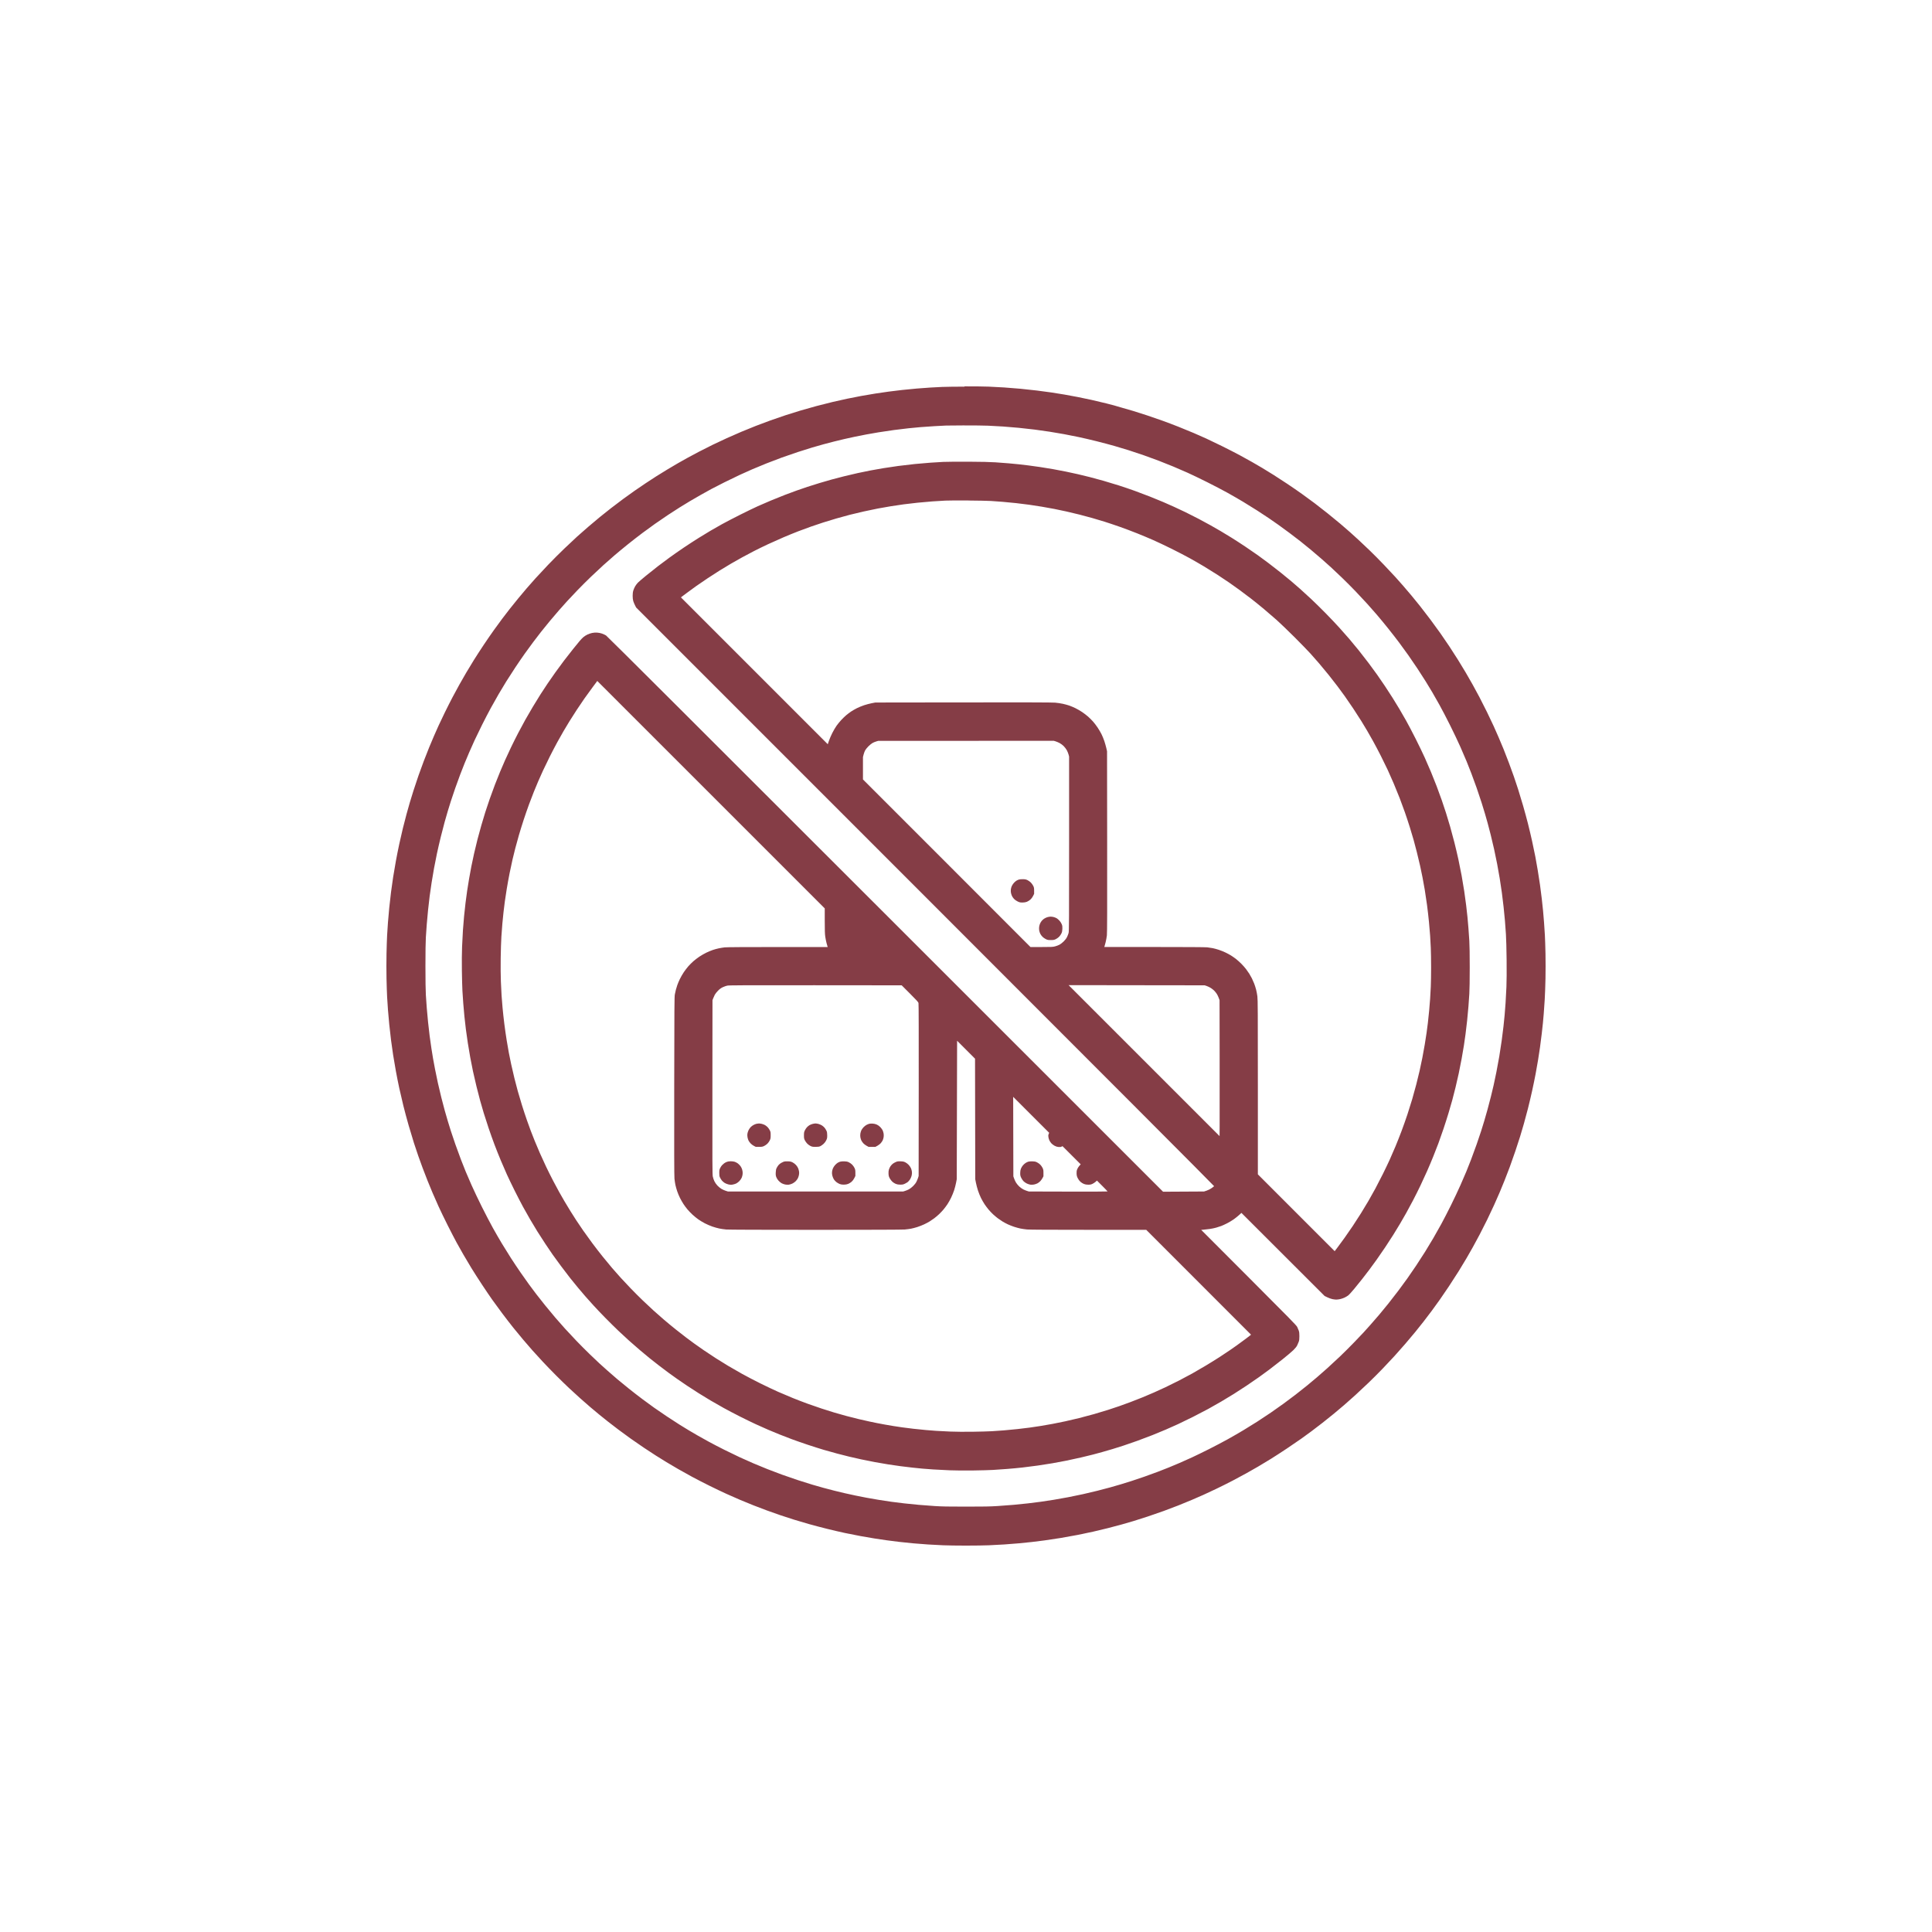 <?xml version="1.0" encoding="UTF-8" standalone="no"?>
<svg
   xmlns:dc="http://purl.org/dc/elements/1.1/"
   xmlns:cc="http://creativecommons.org/ns#"
   xmlns:rdf="http://www.w3.org/1999/02/22-rdf-syntax-ns#"
   xmlns:svg="http://www.w3.org/2000/svg"
   xmlns="http://www.w3.org/2000/svg"
   id="svg11"
   xml:space="preserve"
   enable-background="new 0 0 200 200"
   viewBox="0 0 200 200"
   y="0px"
   x="0px"
   version="1.1"><defs
     id="defs275421" /><linearGradient
     spreadMethod="pad"
     y2="30%"
     x2="-10%"
     y1="120%"
     x1="30%"
     id="3d_gradient2-logo-8DBD3F5A310F4E9E8FD88A2B5D041965"><stop
       id="stop275398"
       stop-opacity="1"
       stop-color="#ffffff"
       offset="0%" /><stop
       id="stop275400"
       stop-opacity="1"
       stop-color="#000000"
       offset="100%" /></linearGradient><linearGradient
     gradientTransform="rotate(-30)"
     spreadMethod="pad"
     y2="30%"
     x2="-10%"
     y1="120%"
     x1="30%"
     id="3d_gradient3-logo-8DBD3F5A310F4E9E8FD88A2B5D041965"><stop
       id="stop275403"
       stop-opacity="1"
       stop-color="#ffffff"
       offset="0%" /><stop
       id="stop275405"
       stop-opacity="1"
       stop-color="#cccccc"
       offset="50%" /><stop
       id="stop275407"
       stop-opacity="1"
       stop-color="#000000"
       offset="100%" /></linearGradient><path
     style="fill:#853d46;stroke-width:0.602"
     d="m 99.85,40.024 c -0.939,0.003 -1.977,0.016 -2.309,0.031 -0.331,0.014 -0.88,0.042 -1.221,0.063 -0.34,0.02 -0.973,0.067 -1.405,0.103 -0.432,0.036 -1.125,0.104 -1.539,0.15 -0.414,0.046 -1.038,0.122 -1.386,0.169 -0.348,0.047 -0.965,0.137 -1.372,0.2 -0.407,0.064 -1.07,0.176 -1.475,0.251 -0.405,0.074 -1.06,0.203 -1.455,0.286 -0.395,0.083 -1.073,0.235 -1.506,0.337 -0.432,0.102 -1.178,0.29 -1.656,0.418 -0.478,0.128 -1.224,0.338 -1.656,0.467 -0.432,0.129 -1.133,0.348 -1.556,0.487 -0.423,0.139 -1.123,0.38 -1.556,0.536 -0.432,0.156 -1.117,0.413 -1.522,0.57 -0.405,0.157 -1.085,0.434 -1.512,0.615 -0.427,0.181 -1.104,0.478 -1.506,0.661 -0.401,0.182 -1.053,0.488 -1.449,0.68 -0.395,0.192 -1.043,0.519 -1.439,0.727 -0.395,0.208 -0.937,0.499 -1.204,0.646 -0.267,0.147 -0.696,0.388 -0.953,0.536 -0.257,0.148 -0.754,0.442 -1.104,0.653 -0.35,0.211 -0.863,0.528 -1.139,0.703 -0.276,0.175 -0.773,0.499 -1.104,0.72 -0.331,0.221 -0.851,0.575 -1.154,0.787 -0.303,0.212 -0.835,0.594 -1.181,0.848 -0.346,0.254 -0.903,0.676 -1.238,0.937 -0.335,0.261 -0.85,0.671 -1.144,0.911 -0.294,0.24 -0.844,0.702 -1.221,1.026 -0.377,0.325 -0.889,0.775 -1.138,1 -0.248,0.226 -0.84,0.781 -1.315,1.234 -0.475,0.453 -1.237,1.215 -1.694,1.694 -0.457,0.478 -1.055,1.119 -1.328,1.423 -0.274,0.304 -0.672,0.756 -0.885,1.004 -0.213,0.248 -0.605,0.714 -0.87,1.036 -0.266,0.322 -0.672,0.826 -0.903,1.121 -0.231,0.294 -0.578,0.746 -0.772,1.004 -0.194,0.258 -0.578,0.785 -0.855,1.171 -0.277,0.386 -0.759,1.086 -1.072,1.556 -0.313,0.469 -0.758,1.154 -0.987,1.522 -0.23,0.368 -0.591,0.963 -0.802,1.322 -0.211,0.359 -0.535,0.923 -0.719,1.255 -0.184,0.331 -0.498,0.911 -0.698,1.288 -0.2,0.377 -0.561,1.092 -0.804,1.589 -0.243,0.497 -0.543,1.129 -0.668,1.405 -0.124,0.276 -0.331,0.743 -0.459,1.037 -0.128,0.294 -0.354,0.829 -0.501,1.188 -0.148,0.359 -0.396,0.991 -0.552,1.405 -0.156,0.414 -0.403,1.089 -0.547,1.499 -0.145,0.411 -0.375,1.103 -0.513,1.539 -0.138,0.436 -0.31,0.996 -0.383,1.244 -0.074,0.249 -0.226,0.79 -0.34,1.204 -0.113,0.414 -0.286,1.084 -0.384,1.489 -0.098,0.405 -0.263,1.122 -0.365,1.594 -0.103,0.472 -0.262,1.27 -0.353,1.773 -0.092,0.504 -0.219,1.254 -0.284,1.669 -0.064,0.414 -0.162,1.106 -0.217,1.539 -0.055,0.432 -0.138,1.163 -0.184,1.623 -0.046,0.46 -0.107,1.145 -0.135,1.522 -0.028,0.377 -0.067,0.97 -0.086,1.318 -0.02,0.348 -0.048,1.209 -0.063,1.915 -0.015,0.706 -0.015,1.861 0,2.567 0.015,0.706 0.043,1.568 0.063,1.915 0.02,0.348 0.059,0.941 0.086,1.318 0.028,0.377 0.088,1.062 0.135,1.522 0.046,0.46 0.129,1.19 0.184,1.623 0.055,0.432 0.153,1.125 0.217,1.539 0.064,0.414 0.192,1.165 0.284,1.669 0.092,0.504 0.25,1.302 0.353,1.773 0.102,0.472 0.291,1.284 0.42,1.805 0.128,0.521 0.375,1.44 0.548,2.041 0.173,0.601 0.419,1.418 0.547,1.816 0.128,0.398 0.327,0.992 0.442,1.322 0.115,0.33 0.321,0.898 0.457,1.264 0.137,0.366 0.366,0.961 0.511,1.322 0.145,0.361 0.375,0.92 0.512,1.242 0.137,0.322 0.413,0.947 0.612,1.389 0.2,0.442 0.636,1.345 0.969,2.007 0.334,0.662 0.747,1.46 0.919,1.773 0.172,0.313 0.486,0.87 0.697,1.238 0.211,0.368 0.587,1 0.835,1.405 0.249,0.405 0.745,1.18 1.104,1.723 0.359,0.543 0.833,1.243 1.055,1.556 0.222,0.313 0.685,0.945 1.029,1.405 0.344,0.46 0.858,1.124 1.14,1.476 0.283,0.352 0.747,0.915 1.031,1.251 0.284,0.336 0.719,0.839 0.966,1.117 0.247,0.278 0.73,0.806 1.073,1.174 0.343,0.367 0.955,1 1.36,1.405 0.405,0.406 1.007,0.992 1.338,1.303 0.331,0.311 0.858,0.793 1.171,1.072 0.313,0.279 0.78,0.687 1.037,0.907 0.258,0.22 0.672,0.566 0.92,0.769 0.249,0.202 0.662,0.535 0.92,0.738 0.258,0.204 0.739,0.574 1.071,0.823 0.331,0.249 0.903,0.668 1.271,0.93 0.368,0.262 0.978,0.683 1.355,0.936 0.377,0.253 0.934,0.618 1.238,0.811 0.304,0.194 0.803,0.504 1.109,0.689 0.306,0.185 0.856,0.509 1.221,0.72 0.365,0.211 1.018,0.574 1.451,0.808 0.433,0.234 1.238,0.648 1.79,0.921 0.552,0.273 1.337,0.648 1.746,0.833 0.408,0.185 1.048,0.466 1.422,0.626 0.374,0.16 0.996,0.414 1.383,0.566 0.386,0.152 1.011,0.39 1.389,0.529 0.377,0.139 1.002,0.359 1.389,0.491 0.386,0.131 1.019,0.337 1.405,0.457 0.386,0.12 1.072,0.323 1.522,0.451 0.451,0.128 1.302,0.352 1.89,0.498 0.589,0.146 1.426,0.341 1.859,0.433 0.434,0.093 1.164,0.237 1.623,0.321 0.459,0.084 1.113,0.196 1.453,0.25 0.341,0.054 0.89,0.136 1.221,0.182 0.331,0.046 0.926,0.122 1.322,0.168 0.396,0.046 1.051,0.113 1.455,0.151 0.405,0.037 1.09,0.09 1.522,0.118 0.433,0.028 1.148,0.066 1.589,0.084 0.442,0.019 1.5,0.034 2.352,0.034 0.852,0 1.921,-0.015 2.376,-0.034 0.455,-0.019 1.173,-0.057 1.596,-0.085 0.423,-0.028 1.101,-0.081 1.506,-0.118 0.405,-0.037 1,-0.097 1.322,-0.134 0.322,-0.036 0.924,-0.111 1.338,-0.167 0.414,-0.055 1.166,-0.169 1.671,-0.252 0.505,-0.083 1.302,-0.227 1.77,-0.319 0.468,-0.092 1.184,-0.243 1.591,-0.335 0.407,-0.092 1.093,-0.256 1.526,-0.365 0.433,-0.109 1.082,-0.282 1.444,-0.383 0.362,-0.101 0.911,-0.261 1.221,-0.354 0.31,-0.093 0.955,-0.299 1.433,-0.457 0.478,-0.158 1.231,-0.419 1.673,-0.58 0.442,-0.161 1.127,-0.421 1.522,-0.577 0.395,-0.157 1.025,-0.415 1.399,-0.574 0.374,-0.159 0.901,-0.389 1.171,-0.51 0.27,-0.121 0.881,-0.406 1.356,-0.633 0.476,-0.227 1.236,-0.608 1.69,-0.845 0.454,-0.238 1.089,-0.579 1.41,-0.758 0.322,-0.179 0.871,-0.492 1.221,-0.695 0.35,-0.203 0.952,-0.566 1.338,-0.807 0.386,-0.24 1.124,-0.718 1.639,-1.061 0.515,-0.343 1.185,-0.802 1.489,-1.018 0.304,-0.217 0.786,-0.568 1.071,-0.78 0.285,-0.212 0.797,-0.604 1.138,-0.87 0.341,-0.266 0.867,-0.688 1.171,-0.939 0.303,-0.25 0.785,-0.656 1.071,-0.902 0.285,-0.246 0.805,-0.707 1.155,-1.025 0.35,-0.318 0.973,-0.902 1.386,-1.299 0.413,-0.396 1.058,-1.042 1.435,-1.435 0.377,-0.392 0.926,-0.977 1.221,-1.299 0.294,-0.322 0.801,-0.894 1.125,-1.271 0.325,-0.377 0.787,-0.927 1.028,-1.221 0.241,-0.294 0.631,-0.784 0.868,-1.087 0.237,-0.304 0.62,-0.808 0.852,-1.121 0.232,-0.313 0.606,-0.829 0.83,-1.148 0.225,-0.319 0.647,-0.936 0.937,-1.372 0.291,-0.436 0.74,-1.132 0.998,-1.545 0.258,-0.414 0.627,-1.024 0.82,-1.355 0.193,-0.331 0.494,-0.858 0.669,-1.171 0.175,-0.313 0.496,-0.907 0.713,-1.32 0.217,-0.413 0.565,-1.098 0.771,-1.522 0.207,-0.424 0.528,-1.107 0.714,-1.517 0.186,-0.41 0.445,-0.997 0.575,-1.305 0.13,-0.308 0.358,-0.861 0.505,-1.229 0.148,-0.368 0.389,-0.993 0.536,-1.389 0.147,-0.396 0.41,-1.141 0.583,-1.656 0.173,-0.515 0.397,-1.2 0.496,-1.522 0.099,-0.322 0.273,-0.909 0.385,-1.305 0.112,-0.396 0.302,-1.103 0.422,-1.572 0.119,-0.469 0.313,-1.289 0.431,-1.823 0.118,-0.534 0.282,-1.332 0.365,-1.774 0.082,-0.442 0.195,-1.082 0.251,-1.422 0.056,-0.341 0.147,-0.935 0.202,-1.322 0.055,-0.386 0.138,-1.034 0.184,-1.439 0.046,-0.405 0.1,-0.894 0.119,-1.087 0.019,-0.193 0.057,-0.622 0.084,-0.954 0.027,-0.331 0.073,-0.994 0.102,-1.472 0.029,-0.478 0.064,-1.453 0.079,-2.165 0.015,-0.713 0.015,-1.873 6e-4,-2.578 -0.014,-0.705 -0.043,-1.568 -0.063,-1.917 -0.02,-0.348 -0.059,-0.943 -0.087,-1.32 -0.028,-0.377 -0.073,-0.919 -0.101,-1.204 -0.028,-0.285 -0.088,-0.85 -0.134,-1.255 -0.046,-0.405 -0.129,-1.052 -0.184,-1.439 -0.055,-0.386 -0.159,-1.056 -0.231,-1.489 -0.072,-0.433 -0.185,-1.072 -0.251,-1.422 -0.066,-0.35 -0.217,-1.073 -0.335,-1.607 -0.118,-0.534 -0.312,-1.355 -0.431,-1.823 -0.119,-0.469 -0.344,-1.297 -0.501,-1.84 -0.157,-0.543 -0.389,-1.312 -0.517,-1.71 -0.128,-0.398 -0.327,-0.992 -0.441,-1.322 -0.114,-0.33 -0.344,-0.96 -0.509,-1.402 -0.166,-0.442 -0.414,-1.081 -0.552,-1.421 -0.138,-0.34 -0.368,-0.889 -0.512,-1.221 -0.144,-0.332 -0.377,-0.86 -0.518,-1.172 -0.142,-0.313 -0.449,-0.96 -0.683,-1.439 -0.234,-0.478 -0.589,-1.179 -0.788,-1.556 -0.199,-0.377 -0.513,-0.957 -0.698,-1.288 -0.184,-0.331 -0.508,-0.896 -0.719,-1.255 -0.211,-0.359 -0.573,-0.954 -0.803,-1.322 -0.23,-0.368 -0.632,-0.993 -0.894,-1.389 -0.262,-0.396 -0.684,-1.013 -0.937,-1.372 -0.253,-0.359 -0.72,-0.999 -1.036,-1.422 -0.317,-0.423 -0.791,-1.041 -1.055,-1.372 -0.264,-0.331 -0.668,-0.828 -0.898,-1.104 -0.23,-0.276 -0.615,-0.728 -0.856,-1.004 -0.24,-0.276 -0.601,-0.683 -0.801,-0.903 -0.201,-0.221 -0.724,-0.779 -1.163,-1.241 -0.439,-0.462 -1.103,-1.133 -1.476,-1.491 -0.373,-0.358 -0.888,-0.846 -1.146,-1.085 -0.258,-0.239 -0.672,-0.614 -0.92,-0.835 -0.248,-0.22 -0.7,-0.612 -1.004,-0.869 -0.303,-0.257 -0.891,-0.739 -1.305,-1.071 -0.414,-0.332 -1.024,-0.807 -1.355,-1.057 -0.331,-0.25 -0.918,-0.68 -1.305,-0.956 -0.386,-0.276 -1.064,-0.743 -1.507,-1.038 -0.442,-0.295 -1.089,-0.716 -1.439,-0.936 -0.349,-0.22 -0.876,-0.543 -1.17,-0.719 -0.294,-0.175 -0.767,-0.451 -1.051,-0.612 -0.284,-0.162 -0.848,-0.474 -1.255,-0.694 -0.407,-0.22 -1.221,-0.638 -1.81,-0.93 -0.589,-0.291 -1.342,-0.653 -1.673,-0.804 -0.331,-0.151 -0.918,-0.41 -1.305,-0.576 -0.386,-0.166 -1.097,-0.458 -1.579,-0.648 -0.482,-0.191 -1.227,-0.473 -1.656,-0.627 -0.429,-0.155 -1.148,-0.403 -1.599,-0.552 -0.451,-0.149 -1.092,-0.353 -1.425,-0.454 -0.333,-0.1 -0.905,-0.266 -1.271,-0.367 -0.379,-0.125 -1.047,-0.299 -1.492,-0.411 -0.445,-0.111 -1.143,-0.277 -1.553,-0.368 -0.415,-0.091 -1.059,-0.225 -1.432,-0.299 -0.379,-0.074 -0.993,-0.188 -1.372,-0.253 -0.379,-0.065 -0.987,-0.163 -1.354,-0.217 -0.373,-0.055 -1.041,-0.145 -1.492,-0.2 -0.451,-0.056 -1.216,-0.139 -1.703,-0.184 -0.487,-0.046 -1.252,-0.107 -1.691,-0.135 -0.445,-0.028 -1.167,-0.067 -1.607,-0.085 -0.439,-0.018 -1.571,-0.031 -2.509,-0.028 z m 0,4.017 c 0.902,-0.004 2.001,0.008 2.442,0.027 0.442,0.019 1.134,0.057 1.539,0.084 0.405,0.027 1.135,0.088 1.622,0.135 0.488,0.047 1.233,0.13 1.656,0.184 0.424,0.054 1.116,0.153 1.539,0.218 0.423,0.066 1.093,0.179 1.489,0.252 0.395,0.073 1.081,0.209 1.522,0.302 0.442,0.093 1.277,0.287 1.857,0.432 0.58,0.145 1.4,0.362 1.823,0.483 0.423,0.121 1.108,0.327 1.521,0.457 0.413,0.13 1.106,0.361 1.539,0.513 0.433,0.152 1.13,0.407 1.548,0.566 0.418,0.159 1.095,0.43 1.506,0.601 0.41,0.171 1.076,0.46 1.481,0.641 0.405,0.181 1.316,0.619 2.024,0.973 0.709,0.354 1.672,0.857 2.141,1.119 0.469,0.262 1.192,0.679 1.606,0.928 0.414,0.249 1.069,0.655 1.455,0.903 0.386,0.248 0.936,0.61 1.221,0.805 0.285,0.195 0.729,0.504 0.987,0.687 0.258,0.183 0.754,0.547 1.104,0.808 0.35,0.261 0.862,0.652 1.138,0.87 0.276,0.217 0.764,0.613 1.084,0.879 0.32,0.266 0.824,0.696 1.121,0.956 0.296,0.26 0.727,0.644 0.957,0.854 0.23,0.21 0.741,0.692 1.135,1.071 0.394,0.379 1.035,1.022 1.424,1.428 0.389,0.407 0.923,0.979 1.188,1.271 0.264,0.293 0.714,0.803 0.999,1.134 0.285,0.331 0.813,0.971 1.174,1.422 0.361,0.451 0.876,1.113 1.144,1.472 0.268,0.359 0.695,0.946 0.949,1.305 0.254,0.359 0.675,0.976 0.937,1.372 0.262,0.395 0.649,0.998 0.861,1.338 0.211,0.34 0.517,0.845 0.68,1.121 0.162,0.276 0.497,0.863 0.743,1.305 0.247,0.442 0.746,1.398 1.108,2.125 0.363,0.727 0.843,1.736 1.066,2.242 0.224,0.506 0.512,1.176 0.64,1.489 0.128,0.313 0.348,0.868 0.488,1.235 0.141,0.366 0.388,1.044 0.551,1.506 0.162,0.462 0.394,1.156 0.516,1.542 0.121,0.386 0.28,0.906 0.353,1.154 0.073,0.249 0.193,0.67 0.267,0.937 0.074,0.267 0.218,0.819 0.321,1.228 0.102,0.409 0.261,1.079 0.352,1.489 0.091,0.411 0.233,1.1 0.316,1.532 0.083,0.433 0.203,1.11 0.268,1.506 0.065,0.395 0.163,1.051 0.218,1.455 0.055,0.405 0.138,1.082 0.183,1.506 0.046,0.423 0.107,1.048 0.136,1.389 0.029,0.34 0.076,0.98 0.104,1.422 0.03,0.469 0.06,1.576 0.071,2.66 0.012,1.192 0.005,2.193 -0.02,2.794 -0.022,0.515 -0.062,1.268 -0.089,1.673 -0.027,0.405 -0.072,0.977 -0.099,1.271 -0.027,0.294 -0.081,0.814 -0.118,1.154 -0.038,0.34 -0.12,0.995 -0.183,1.455 -0.063,0.46 -0.176,1.198 -0.25,1.639 -0.075,0.442 -0.211,1.177 -0.302,1.634 -0.092,0.457 -0.22,1.067 -0.285,1.355 -0.065,0.288 -0.194,0.825 -0.286,1.193 -0.092,0.368 -0.25,0.97 -0.351,1.338 -0.101,0.368 -0.252,0.895 -0.335,1.171 -0.083,0.276 -0.228,0.743 -0.321,1.037 -0.093,0.294 -0.303,0.915 -0.466,1.38 -0.163,0.465 -0.424,1.175 -0.578,1.578 -0.155,0.403 -0.374,0.957 -0.487,1.23 -0.113,0.273 -0.388,0.91 -0.612,1.416 -0.224,0.506 -0.665,1.442 -0.981,2.079 -0.316,0.637 -0.767,1.511 -1.001,1.941 -0.235,0.43 -0.607,1.089 -0.827,1.465 -0.219,0.376 -0.596,0.999 -0.836,1.385 -0.241,0.385 -0.664,1.041 -0.942,1.457 -0.278,0.416 -0.693,1.02 -0.922,1.342 -0.23,0.322 -0.644,0.888 -0.922,1.257 -0.278,0.369 -0.739,0.964 -1.025,1.322 -0.287,0.358 -0.712,0.876 -0.946,1.152 -0.234,0.276 -0.638,0.742 -0.899,1.036 -0.261,0.294 -0.586,0.655 -0.722,0.803 -0.137,0.148 -0.581,0.614 -0.987,1.036 -0.407,0.422 -1.061,1.074 -1.454,1.449 -0.393,0.375 -0.988,0.926 -1.322,1.225 -0.334,0.299 -0.81,0.718 -1.059,0.93 -0.248,0.212 -0.708,0.596 -1.02,0.852 -0.313,0.256 -0.855,0.685 -1.204,0.954 -0.35,0.269 -0.914,0.691 -1.255,0.939 -0.34,0.248 -0.927,0.662 -1.305,0.921 -0.377,0.259 -1.003,0.674 -1.391,0.922 -0.388,0.249 -1.043,0.654 -1.455,0.902 -0.413,0.248 -1.134,0.664 -1.604,0.926 -0.469,0.261 -1.344,0.722 -1.945,1.024 -0.6,0.302 -1.406,0.694 -1.79,0.871 -0.384,0.177 -0.958,0.433 -1.274,0.569 -0.316,0.136 -0.813,0.344 -1.104,0.463 -0.291,0.118 -0.815,0.324 -1.164,0.456 -0.35,0.132 -0.967,0.357 -1.372,0.499 -0.405,0.143 -0.999,0.343 -1.322,0.445 -0.322,0.103 -0.811,0.255 -1.087,0.338 -0.276,0.083 -0.773,0.227 -1.104,0.319 -0.331,0.092 -0.936,0.25 -1.345,0.353 -0.409,0.102 -1.079,0.261 -1.489,0.352 -0.411,0.091 -1.1,0.233 -1.532,0.316 -0.433,0.083 -1.11,0.203 -1.506,0.268 -0.395,0.065 -0.99,0.155 -1.322,0.201 -0.331,0.046 -0.933,0.121 -1.338,0.168 -0.405,0.046 -1.075,0.114 -1.489,0.151 -0.414,0.036 -1.167,0.093 -1.673,0.126 -0.738,0.048 -1.381,0.06 -3.245,0.06 -1.865,0 -2.504,-0.012 -3.229,-0.059 -0.497,-0.033 -1.25,-0.09 -1.673,-0.127 -0.423,-0.037 -1.093,-0.104 -1.489,-0.15 -0.395,-0.045 -0.998,-0.12 -1.338,-0.167 -0.34,-0.046 -0.935,-0.137 -1.322,-0.201 -0.386,-0.064 -0.945,-0.161 -1.241,-0.216 -0.296,-0.055 -0.823,-0.159 -1.171,-0.232 -0.348,-0.073 -0.86,-0.185 -1.138,-0.249 -0.278,-0.065 -0.752,-0.179 -1.054,-0.255 -0.302,-0.076 -0.797,-0.205 -1.101,-0.288 -0.303,-0.083 -0.83,-0.233 -1.171,-0.334 -0.34,-0.101 -1.01,-0.312 -1.489,-0.469 -0.478,-0.158 -1.217,-0.412 -1.641,-0.566 -0.424,-0.154 -1.109,-0.414 -1.522,-0.578 -0.413,-0.164 -1.068,-0.434 -1.454,-0.6 -0.386,-0.166 -1.011,-0.444 -1.389,-0.619 -0.377,-0.175 -1.107,-0.529 -1.623,-0.786 -0.515,-0.258 -1.24,-0.635 -1.611,-0.838 -0.371,-0.203 -0.883,-0.489 -1.138,-0.636 -0.255,-0.147 -0.652,-0.379 -0.882,-0.516 -0.23,-0.137 -0.667,-0.405 -0.97,-0.594 -0.303,-0.19 -0.906,-0.581 -1.338,-0.869 -0.432,-0.288 -1.027,-0.696 -1.322,-0.905 -0.294,-0.209 -0.836,-0.606 -1.204,-0.881 -0.368,-0.275 -0.993,-0.76 -1.389,-1.076 -0.395,-0.317 -0.937,-0.761 -1.204,-0.986 -0.267,-0.226 -0.733,-0.631 -1.036,-0.9 -0.303,-0.269 -0.672,-0.601 -0.82,-0.738 -0.148,-0.137 -0.584,-0.551 -0.969,-0.92 -0.385,-0.369 -1.018,-1.004 -1.407,-1.411 -0.389,-0.407 -0.923,-0.979 -1.188,-1.271 -0.264,-0.293 -0.713,-0.803 -0.998,-1.134 -0.284,-0.331 -0.753,-0.896 -1.042,-1.255 -0.288,-0.359 -0.698,-0.878 -0.911,-1.154 -0.212,-0.276 -0.552,-0.729 -0.754,-1.006 -0.202,-0.277 -0.602,-0.842 -0.888,-1.255 -0.286,-0.413 -0.737,-1.089 -1.003,-1.503 -0.266,-0.414 -0.688,-1.093 -0.938,-1.509 -0.25,-0.416 -0.667,-1.139 -0.927,-1.606 -0.26,-0.467 -0.77,-1.444 -1.133,-2.171 -0.363,-0.727 -0.842,-1.736 -1.066,-2.242 -0.224,-0.506 -0.499,-1.143 -0.612,-1.416 -0.113,-0.273 -0.332,-0.826 -0.487,-1.23 -0.155,-0.403 -0.416,-1.114 -0.578,-1.578 -0.163,-0.465 -0.373,-1.086 -0.466,-1.38 -0.093,-0.294 -0.238,-0.761 -0.321,-1.037 -0.083,-0.276 -0.227,-0.773 -0.319,-1.104 -0.092,-0.331 -0.25,-0.936 -0.353,-1.345 -0.102,-0.409 -0.261,-1.079 -0.352,-1.489 -0.091,-0.411 -0.226,-1.062 -0.3,-1.449 -0.074,-0.386 -0.165,-0.876 -0.202,-1.087 -0.037,-0.212 -0.113,-0.679 -0.168,-1.037 -0.055,-0.359 -0.138,-0.939 -0.183,-1.291 -0.045,-0.351 -0.121,-1.006 -0.167,-1.455 -0.047,-0.449 -0.107,-1.111 -0.134,-1.47 -0.027,-0.359 -0.069,-0.961 -0.093,-1.338 -0.027,-0.442 -0.043,-1.5 -0.043,-2.978 0,-1.478 0.015,-2.535 0.043,-2.978 0.023,-0.377 0.065,-0.98 0.093,-1.338 0.027,-0.359 0.088,-1.02 0.134,-1.47 0.047,-0.45 0.122,-1.104 0.167,-1.455 0.045,-0.351 0.135,-0.977 0.2,-1.391 0.064,-0.414 0.177,-1.081 0.25,-1.481 0.073,-0.401 0.209,-1.088 0.302,-1.528 0.093,-0.44 0.272,-1.219 0.399,-1.731 0.126,-0.512 0.307,-1.209 0.402,-1.55 0.094,-0.341 0.24,-0.845 0.323,-1.121 0.083,-0.276 0.228,-0.743 0.321,-1.037 0.093,-0.294 0.293,-0.889 0.445,-1.322 0.152,-0.433 0.384,-1.072 0.517,-1.422 0.132,-0.35 0.336,-0.869 0.452,-1.154 0.116,-0.285 0.332,-0.797 0.478,-1.138 0.147,-0.341 0.398,-0.905 0.56,-1.255 0.161,-0.35 0.511,-1.072 0.778,-1.606 0.267,-0.534 0.674,-1.317 0.905,-1.74 0.231,-0.423 0.6,-1.078 0.82,-1.455 0.22,-0.377 0.574,-0.964 0.786,-1.305 0.212,-0.341 0.63,-0.988 0.929,-1.439 0.299,-0.451 0.743,-1.098 0.986,-1.439 0.243,-0.341 0.634,-0.875 0.868,-1.188 0.235,-0.313 0.605,-0.795 0.822,-1.071 0.217,-0.276 0.613,-0.764 0.879,-1.084 0.266,-0.32 0.695,-0.824 0.955,-1.121 0.26,-0.296 0.644,-0.727 0.854,-0.957 0.21,-0.23 0.692,-0.741 1.071,-1.135 0.379,-0.394 1.013,-1.026 1.409,-1.405 0.396,-0.379 0.968,-0.913 1.271,-1.188 0.303,-0.274 0.822,-0.732 1.154,-1.016 0.331,-0.285 0.964,-0.807 1.405,-1.161 0.442,-0.354 1.104,-0.869 1.472,-1.144 0.368,-0.276 0.963,-0.709 1.322,-0.962 0.359,-0.254 0.954,-0.66 1.322,-0.904 0.368,-0.244 0.918,-0.598 1.221,-0.788 0.304,-0.19 0.778,-0.48 1.054,-0.644 0.276,-0.165 0.788,-0.461 1.138,-0.658 0.35,-0.198 0.831,-0.465 1.071,-0.595 0.239,-0.129 0.849,-0.442 1.355,-0.695 0.506,-0.253 1.223,-0.6 1.592,-0.771 0.369,-0.171 0.957,-0.434 1.305,-0.585 0.348,-0.151 1.002,-0.421 1.453,-0.602 0.451,-0.18 1.174,-0.456 1.606,-0.613 0.433,-0.157 1.178,-0.414 1.656,-0.571 0.478,-0.157 1.149,-0.368 1.489,-0.469 0.341,-0.1 0.868,-0.251 1.171,-0.334 0.304,-0.083 0.799,-0.213 1.101,-0.288 0.302,-0.076 0.776,-0.191 1.054,-0.255 0.278,-0.065 0.784,-0.176 1.124,-0.247 0.341,-0.071 0.868,-0.175 1.171,-0.231 0.304,-0.056 0.868,-0.155 1.255,-0.219 0.386,-0.065 1.094,-0.17 1.573,-0.234 0.478,-0.064 1.164,-0.147 1.522,-0.184 0.359,-0.037 0.916,-0.09 1.238,-0.118 0.322,-0.027 0.985,-0.073 1.472,-0.102 0.488,-0.028 1.015,-0.056 1.171,-0.061 0.157,-0.005 1.022,-0.012 1.924,-0.016 z m 0.385,3.757 c -1.113,-0.006 -2.28,0.002 -2.593,0.018 -0.313,0.016 -0.915,0.053 -1.338,0.082 -0.423,0.029 -1.146,0.091 -1.606,0.138 -0.46,0.046 -1.228,0.136 -1.706,0.2 -0.478,0.064 -1.186,0.17 -1.573,0.234 -0.386,0.065 -0.981,0.171 -1.322,0.235 -0.34,0.064 -0.927,0.185 -1.305,0.268 -0.377,0.083 -1.011,0.232 -1.408,0.331 -0.397,0.099 -0.977,0.25 -1.288,0.335 -0.311,0.085 -0.883,0.251 -1.269,0.368 -0.386,0.117 -0.951,0.295 -1.255,0.395 -0.303,0.1 -0.793,0.268 -1.087,0.373 -0.294,0.105 -0.852,0.311 -1.238,0.459 -0.386,0.148 -1.041,0.412 -1.455,0.586 -0.414,0.174 -1.024,0.438 -1.355,0.587 -0.331,0.149 -1.152,0.546 -1.823,0.882 -0.672,0.337 -1.522,0.779 -1.89,0.984 -0.368,0.204 -0.902,0.51 -1.188,0.678 -0.285,0.168 -0.842,0.508 -1.238,0.754 -0.395,0.247 -1.084,0.694 -1.529,0.995 -0.445,0.3 -1.1,0.758 -1.455,1.016 -0.355,0.259 -0.901,0.667 -1.214,0.907 -0.313,0.24 -0.87,0.684 -1.238,0.985 -0.368,0.301 -0.74,0.62 -0.826,0.709 -0.086,0.089 -0.211,0.252 -0.277,0.362 -0.066,0.11 -0.153,0.306 -0.193,0.435 -0.054,0.175 -0.072,0.319 -0.072,0.569 3.35e-4,0.223 0.02,0.402 0.06,0.535 0.033,0.11 0.113,0.306 0.179,0.435 l 0.119,0.234 29.928,29.933 c 18.342,18.345 29.919,29.948 29.904,29.971 -0.013,0.021 -0.131,0.113 -0.261,0.205 -0.145,0.102 -0.343,0.202 -0.508,0.257 l -0.27,0.09 -2.122,0.012 -2.122,0.012 L 91.653,94.628 C 72.738,75.716 62.85,65.853 62.735,65.781 c -0.096,-0.06 -0.284,-0.147 -0.418,-0.193 -0.148,-0.052 -0.348,-0.091 -0.511,-0.1 -0.174,-0.01 -0.355,0.003 -0.517,0.037 -0.138,0.029 -0.356,0.104 -0.485,0.166 -0.129,0.062 -0.313,0.179 -0.408,0.26 -0.095,0.081 -0.261,0.253 -0.37,0.381 -0.109,0.129 -0.417,0.505 -0.684,0.836 -0.267,0.331 -0.697,0.881 -0.955,1.221 -0.258,0.34 -0.656,0.882 -0.886,1.204 -0.23,0.322 -0.591,0.841 -0.804,1.154 -0.212,0.313 -0.549,0.825 -0.748,1.138 -0.199,0.313 -0.56,0.9 -0.802,1.305 -0.243,0.405 -0.592,1.007 -0.776,1.338 -0.185,0.331 -0.512,0.939 -0.727,1.351 -0.215,0.412 -0.558,1.097 -0.76,1.522 -0.203,0.425 -0.479,1.023 -0.615,1.328 -0.136,0.305 -0.362,0.832 -0.503,1.171 -0.141,0.339 -0.381,0.94 -0.533,1.336 -0.152,0.395 -0.397,1.066 -0.544,1.489 -0.148,0.423 -0.354,1.041 -0.458,1.372 -0.104,0.331 -0.285,0.933 -0.402,1.338 -0.117,0.405 -0.296,1.06 -0.398,1.455 -0.102,0.395 -0.26,1.051 -0.351,1.455 -0.091,0.405 -0.219,1.007 -0.284,1.338 -0.065,0.331 -0.172,0.911 -0.236,1.288 -0.065,0.377 -0.156,0.942 -0.202,1.255 -0.046,0.313 -0.121,0.877 -0.168,1.255 -0.047,0.377 -0.114,1.002 -0.151,1.389 -0.036,0.386 -0.089,1.026 -0.116,1.422 -0.027,0.395 -0.067,1.171 -0.089,1.723 -0.024,0.625 -0.032,1.559 -0.019,2.476 0.011,0.81 0.036,1.743 0.055,2.074 0.019,0.331 0.058,0.911 0.086,1.288 0.028,0.377 0.082,0.987 0.119,1.355 0.037,0.368 0.104,0.963 0.15,1.322 0.046,0.359 0.136,0.999 0.201,1.422 0.065,0.423 0.179,1.101 0.253,1.506 0.074,0.405 0.201,1.052 0.284,1.439 0.083,0.386 0.246,1.094 0.363,1.573 0.117,0.478 0.29,1.148 0.384,1.487 0.094,0.34 0.261,0.912 0.369,1.271 0.109,0.36 0.335,1.059 0.502,1.554 0.167,0.495 0.441,1.263 0.609,1.706 0.167,0.443 0.459,1.175 0.647,1.626 0.188,0.451 0.476,1.114 0.638,1.472 0.163,0.359 0.524,1.111 0.804,1.673 0.28,0.561 0.669,1.314 0.866,1.673 0.197,0.359 0.524,0.939 0.727,1.288 0.203,0.35 0.543,0.914 0.754,1.255 0.212,0.34 0.592,0.929 0.844,1.309 0.253,0.38 0.585,0.869 0.737,1.087 0.153,0.218 0.539,0.748 0.857,1.176 0.319,0.429 0.755,1.001 0.97,1.271 0.215,0.271 0.579,0.718 0.809,0.994 0.23,0.276 0.57,0.675 0.755,0.887 0.185,0.211 0.562,0.633 0.838,0.937 0.276,0.303 0.84,0.897 1.255,1.318 0.414,0.421 1.009,1.008 1.322,1.305 0.313,0.296 0.81,0.756 1.104,1.022 0.294,0.265 0.814,0.718 1.154,1.005 0.341,0.288 0.777,0.651 0.97,0.807 0.193,0.156 0.615,0.488 0.937,0.737 0.322,0.249 0.781,0.595 1.02,0.77 0.239,0.175 0.638,0.461 0.887,0.636 0.249,0.175 0.723,0.5 1.054,0.721 0.332,0.221 0.866,0.567 1.188,0.769 0.322,0.202 0.864,0.534 1.204,0.736 0.341,0.203 0.965,0.56 1.389,0.793 0.423,0.233 1.184,0.633 1.69,0.888 0.506,0.255 1.229,0.607 1.606,0.781 0.377,0.174 0.953,0.432 1.28,0.572 0.327,0.14 0.861,0.362 1.188,0.493 0.327,0.13 0.895,0.35 1.263,0.488 0.368,0.138 1.114,0.399 1.656,0.58 0.543,0.181 1.298,0.42 1.678,0.532 0.38,0.112 0.997,0.284 1.372,0.383 0.374,0.099 0.937,0.242 1.25,0.318 0.313,0.076 0.878,0.204 1.255,0.285 0.377,0.081 1.017,0.209 1.422,0.284 0.405,0.075 1.022,0.181 1.372,0.236 0.35,0.055 0.922,0.138 1.271,0.184 0.35,0.046 0.914,0.114 1.255,0.151 0.341,0.037 0.792,0.083 1.004,0.102 0.212,0.019 0.709,0.057 1.104,0.084 0.396,0.027 1.171,0.067 1.723,0.088 0.612,0.024 1.566,0.031 2.442,0.019 0.791,-0.011 1.71,-0.036 2.041,-0.056 0.331,-0.02 0.986,-0.065 1.455,-0.101 0.469,-0.036 1.192,-0.104 1.606,-0.151 0.414,-0.046 1.122,-0.137 1.573,-0.201 0.451,-0.064 1.129,-0.17 1.506,-0.235 0.377,-0.065 1.025,-0.186 1.439,-0.269 0.414,-0.083 1.106,-0.234 1.539,-0.334 0.433,-0.101 0.989,-0.237 1.238,-0.302 0.249,-0.066 0.693,-0.186 0.987,-0.268 0.294,-0.082 0.761,-0.217 1.037,-0.301 0.276,-0.083 0.78,-0.242 1.121,-0.353 0.341,-0.111 0.988,-0.335 1.44,-0.498 0.452,-0.163 1.159,-0.431 1.573,-0.595 0.413,-0.165 1.036,-0.422 1.384,-0.572 0.348,-0.151 0.912,-0.402 1.255,-0.559 0.343,-0.158 1.037,-0.495 1.543,-0.749 0.506,-0.255 1.214,-0.623 1.573,-0.819 0.359,-0.196 0.961,-0.537 1.338,-0.759 0.377,-0.222 0.964,-0.576 1.305,-0.789 0.341,-0.212 0.95,-0.607 1.355,-0.878 0.405,-0.271 0.981,-0.667 1.28,-0.88 0.299,-0.213 0.789,-0.571 1.087,-0.795 0.299,-0.224 0.912,-0.702 1.363,-1.061 0.451,-0.36 0.95,-0.783 1.108,-0.94 0.192,-0.19 0.322,-0.353 0.388,-0.487 0.055,-0.11 0.128,-0.284 0.163,-0.385 0.048,-0.138 0.063,-0.279 0.063,-0.569 0,-0.287 -0.016,-0.431 -0.063,-0.569 -0.035,-0.101 -0.108,-0.274 -0.164,-0.385 -0.089,-0.174 -0.758,-0.857 -5.02,-5.124 l -4.917,-4.923 0.264,-0.021 c 0.145,-0.011 0.428,-0.044 0.628,-0.073 0.2,-0.029 0.494,-0.089 0.652,-0.135 0.159,-0.045 0.394,-0.121 0.523,-0.169 0.129,-0.048 0.408,-0.175 0.619,-0.284 0.211,-0.108 0.52,-0.294 0.686,-0.412 0.166,-0.118 0.412,-0.316 0.547,-0.439 l 0.245,-0.224 4.305,4.3 4.305,4.301 0.284,0.138 c 0.157,0.076 0.39,0.161 0.519,0.187 0.129,0.027 0.309,0.049 0.402,0.049 0.092,0 0.271,-0.022 0.398,-0.049 0.127,-0.027 0.329,-0.094 0.448,-0.15 0.119,-0.056 0.289,-0.155 0.379,-0.221 0.09,-0.066 0.371,-0.371 0.625,-0.678 0.254,-0.306 0.627,-0.768 0.83,-1.026 0.202,-0.258 0.526,-0.679 0.72,-0.937 0.193,-0.258 0.54,-0.732 0.771,-1.054 0.23,-0.322 0.63,-0.902 0.888,-1.288 0.258,-0.386 0.634,-0.966 0.837,-1.288 0.202,-0.322 0.519,-0.841 0.704,-1.154 0.185,-0.313 0.471,-0.81 0.636,-1.104 0.165,-0.294 0.481,-0.882 0.704,-1.305 0.222,-0.423 0.57,-1.119 0.774,-1.547 0.203,-0.428 0.514,-1.101 0.689,-1.497 0.176,-0.395 0.461,-1.07 0.633,-1.498 0.173,-0.428 0.415,-1.05 0.539,-1.381 0.123,-0.331 0.359,-1.001 0.523,-1.489 0.164,-0.488 0.403,-1.233 0.529,-1.656 0.127,-0.423 0.301,-1.025 0.387,-1.338 0.086,-0.313 0.236,-0.9 0.334,-1.305 0.098,-0.405 0.247,-1.052 0.33,-1.439 0.083,-0.386 0.219,-1.072 0.301,-1.522 0.082,-0.451 0.188,-1.068 0.235,-1.372 0.046,-0.304 0.122,-0.831 0.168,-1.171 0.046,-0.341 0.121,-0.98 0.168,-1.422 0.046,-0.442 0.107,-1.097 0.135,-1.455 0.027,-0.359 0.069,-0.954 0.092,-1.322 0.026,-0.415 0.042,-1.452 0.042,-2.727 0,-1.275 -0.016,-2.319 -0.043,-2.744 -0.023,-0.377 -0.065,-0.972 -0.092,-1.322 -0.027,-0.35 -0.072,-0.869 -0.101,-1.154 -0.029,-0.285 -0.089,-0.827 -0.135,-1.204 -0.045,-0.377 -0.136,-1.037 -0.2,-1.465 -0.065,-0.429 -0.185,-1.151 -0.268,-1.606 -0.083,-0.455 -0.234,-1.211 -0.336,-1.68 -0.102,-0.469 -0.288,-1.26 -0.414,-1.757 -0.126,-0.497 -0.327,-1.242 -0.446,-1.656 -0.119,-0.414 -0.31,-1.046 -0.424,-1.404 -0.113,-0.358 -0.312,-0.953 -0.441,-1.322 -0.128,-0.369 -0.363,-1.01 -0.52,-1.424 -0.157,-0.414 -0.421,-1.077 -0.586,-1.472 -0.165,-0.395 -0.459,-1.073 -0.654,-1.506 -0.195,-0.433 -0.62,-1.313 -0.945,-1.957 -0.325,-0.644 -0.764,-1.48 -0.976,-1.857 -0.212,-0.377 -0.533,-0.934 -0.714,-1.238 -0.181,-0.303 -0.494,-0.815 -0.696,-1.136 -0.202,-0.322 -0.563,-0.879 -0.804,-1.238 -0.24,-0.36 -0.602,-0.887 -0.805,-1.172 -0.203,-0.285 -0.595,-0.82 -0.871,-1.188 -0.276,-0.368 -0.738,-0.963 -1.027,-1.322 -0.289,-0.359 -0.725,-0.886 -0.97,-1.171 -0.245,-0.285 -0.709,-0.812 -1.033,-1.17 -0.323,-0.358 -0.964,-1.034 -1.424,-1.502 -0.46,-0.468 -1.138,-1.133 -1.506,-1.477 -0.368,-0.344 -0.88,-0.813 -1.138,-1.041 -0.258,-0.228 -0.672,-0.587 -0.92,-0.797 -0.248,-0.21 -0.749,-0.621 -1.113,-0.911 -0.364,-0.291 -0.928,-0.729 -1.255,-0.974 -0.326,-0.245 -0.811,-0.602 -1.078,-0.794 -0.267,-0.191 -0.847,-0.59 -1.288,-0.886 -0.442,-0.296 -1.096,-0.72 -1.455,-0.942 -0.359,-0.222 -0.856,-0.524 -1.104,-0.67 -0.249,-0.147 -0.708,-0.411 -1.02,-0.586 -0.313,-0.175 -0.877,-0.481 -1.255,-0.68 -0.377,-0.199 -0.979,-0.504 -1.338,-0.678 -0.359,-0.173 -0.901,-0.428 -1.204,-0.566 -0.303,-0.138 -0.815,-0.364 -1.138,-0.503 -0.322,-0.138 -0.939,-0.391 -1.372,-0.562 -0.433,-0.171 -1.14,-0.439 -1.573,-0.595 -0.433,-0.157 -1.168,-0.406 -1.634,-0.555 -0.466,-0.149 -1.189,-0.367 -1.606,-0.486 -0.417,-0.119 -1.052,-0.29 -1.411,-0.382 -0.359,-0.091 -0.916,-0.227 -1.238,-0.301 -0.322,-0.074 -0.879,-0.195 -1.238,-0.268 -0.359,-0.073 -0.954,-0.187 -1.322,-0.252 -0.368,-0.066 -0.97,-0.164 -1.338,-0.218 -0.368,-0.055 -0.91,-0.13 -1.204,-0.167 -0.294,-0.037 -0.746,-0.09 -1.004,-0.118 -0.258,-0.027 -0.732,-0.073 -1.054,-0.101 -0.322,-0.028 -0.939,-0.075 -1.372,-0.104 -0.536,-0.036 -1.43,-0.056 -2.811,-0.064 z m 0.017,4.016 c 0.975,0.007 2.022,0.028 2.325,0.047 0.304,0.019 0.846,0.059 1.204,0.087 0.359,0.028 0.991,0.089 1.405,0.135 0.414,0.046 1.024,0.121 1.355,0.168 0.331,0.046 0.918,0.137 1.305,0.201 0.386,0.064 0.974,0.17 1.305,0.235 0.331,0.065 0.903,0.185 1.271,0.268 0.368,0.082 0.969,0.226 1.335,0.319 0.366,0.093 0.954,0.251 1.305,0.35 0.351,0.1 0.932,0.273 1.291,0.386 0.359,0.112 1.059,0.347 1.556,0.522 0.497,0.175 1.31,0.481 1.807,0.68 0.497,0.198 1.25,0.514 1.673,0.701 0.423,0.187 1.266,0.586 1.873,0.887 0.607,0.301 1.45,0.738 1.874,0.972 0.423,0.234 1.103,0.625 1.511,0.87 0.408,0.245 1.047,0.643 1.422,0.886 0.374,0.242 0.899,0.592 1.166,0.777 0.267,0.185 0.749,0.528 1.071,0.762 0.322,0.234 0.872,0.647 1.221,0.919 0.35,0.272 0.937,0.746 1.305,1.054 0.368,0.307 0.963,0.82 1.322,1.139 0.359,0.319 1.195,1.123 1.86,1.786 0.664,0.663 1.41,1.432 1.658,1.708 0.248,0.276 0.652,0.735 0.897,1.02 0.246,0.285 0.682,0.812 0.97,1.171 0.288,0.359 0.704,0.893 0.926,1.188 0.221,0.294 0.558,0.753 0.749,1.02 0.191,0.267 0.583,0.839 0.871,1.271 0.288,0.433 0.671,1.026 0.851,1.319 0.18,0.292 0.444,0.731 0.587,0.974 0.144,0.244 0.423,0.735 0.621,1.091 0.198,0.357 0.558,1.04 0.8,1.518 0.242,0.478 0.565,1.141 0.719,1.472 0.153,0.331 0.433,0.964 0.621,1.405 0.188,0.442 0.464,1.12 0.613,1.507 0.149,0.387 0.389,1.042 0.535,1.455 0.145,0.414 0.379,1.12 0.519,1.572 0.14,0.451 0.314,1.031 0.386,1.29 0.073,0.259 0.223,0.831 0.335,1.271 0.111,0.441 0.262,1.072 0.335,1.403 0.073,0.331 0.186,0.873 0.251,1.204 0.065,0.331 0.171,0.918 0.236,1.305 0.065,0.386 0.17,1.094 0.234,1.573 0.064,0.478 0.154,1.269 0.2,1.757 0.046,0.487 0.1,1.12 0.119,1.405 0.019,0.285 0.05,0.85 0.068,1.255 0.018,0.405 0.033,1.316 0.033,2.024 3.3e-4,0.708 -0.015,1.612 -0.033,2.007 -0.018,0.395 -0.049,0.953 -0.068,1.238 -0.019,0.285 -0.065,0.842 -0.101,1.238 -0.036,0.395 -0.096,0.968 -0.133,1.271 -0.037,0.303 -0.098,0.77 -0.136,1.037 -0.038,0.267 -0.121,0.801 -0.185,1.188 -0.064,0.386 -0.177,1.011 -0.252,1.389 -0.074,0.377 -0.202,0.979 -0.283,1.338 -0.082,0.359 -0.238,0.999 -0.347,1.422 -0.109,0.423 -0.298,1.108 -0.42,1.522 -0.122,0.414 -0.347,1.129 -0.499,1.589 -0.153,0.46 -0.422,1.222 -0.599,1.694 -0.177,0.471 -0.462,1.194 -0.635,1.606 -0.172,0.412 -0.439,1.027 -0.593,1.367 -0.154,0.34 -0.47,1.003 -0.703,1.472 -0.233,0.469 -0.586,1.154 -0.784,1.521 -0.199,0.367 -0.519,0.939 -0.712,1.271 -0.193,0.332 -0.543,0.912 -0.778,1.289 -0.235,0.377 -0.619,0.972 -0.854,1.322 -0.235,0.35 -0.615,0.899 -0.845,1.221 -0.23,0.322 -0.554,0.764 -0.72,0.982 l -0.301,0.396 -3.977,-3.977 -3.976,-3.977 3.4e-4,-9.022 c 3.3e-4,-7.838 -0.006,-9.073 -0.05,-9.406 -0.027,-0.211 -0.088,-0.53 -0.135,-0.708 -0.046,-0.178 -0.135,-0.455 -0.197,-0.615 -0.062,-0.16 -0.169,-0.403 -0.238,-0.54 -0.069,-0.137 -0.187,-0.347 -0.262,-0.467 -0.075,-0.12 -0.227,-0.339 -0.338,-0.486 -0.111,-0.147 -0.338,-0.404 -0.504,-0.57 -0.166,-0.166 -0.423,-0.393 -0.57,-0.506 -0.148,-0.112 -0.373,-0.268 -0.502,-0.347 -0.128,-0.079 -0.384,-0.216 -0.568,-0.304 -0.184,-0.088 -0.493,-0.212 -0.686,-0.275 -0.193,-0.063 -0.471,-0.139 -0.619,-0.168 -0.147,-0.029 -0.403,-0.069 -0.569,-0.087 -0.189,-0.021 -2.237,-0.034 -5.482,-0.034 l -5.181,-3.35e-4 0.023,-0.059 c 0.013,-0.032 0.066,-0.224 0.117,-0.427 0.051,-0.202 0.111,-0.526 0.132,-0.719 0.029,-0.263 0.036,-2.699 0.028,-9.703 l -0.011,-9.351 -0.076,-0.335 c -0.042,-0.184 -0.135,-0.509 -0.205,-0.723 -0.071,-0.213 -0.205,-0.538 -0.297,-0.722 -0.092,-0.184 -0.273,-0.491 -0.402,-0.683 -0.129,-0.192 -0.341,-0.469 -0.471,-0.616 -0.13,-0.147 -0.361,-0.377 -0.513,-0.512 -0.152,-0.134 -0.432,-0.348 -0.622,-0.476 -0.19,-0.127 -0.499,-0.306 -0.686,-0.397 -0.187,-0.091 -0.469,-0.21 -0.627,-0.266 -0.158,-0.055 -0.459,-0.139 -0.669,-0.185 -0.21,-0.047 -0.578,-0.102 -0.817,-0.122 -0.307,-0.026 -3.108,-0.033 -9.519,-0.025 l -9.084,0.012 -0.382,0.074 c -0.21,0.041 -0.562,0.134 -0.782,0.207 -0.219,0.074 -0.552,0.21 -0.738,0.303 -0.187,0.093 -0.46,0.25 -0.607,0.348 -0.147,0.098 -0.381,0.276 -0.52,0.394 -0.139,0.119 -0.369,0.342 -0.511,0.497 -0.143,0.155 -0.356,0.416 -0.475,0.582 -0.119,0.166 -0.322,0.512 -0.45,0.77 -0.128,0.258 -0.284,0.621 -0.346,0.808 l -0.113,0.335 -7.601,-7.602 -7.602,-7.602 0.561,-0.421 c 0.309,-0.232 0.758,-0.56 0.997,-0.73 0.239,-0.17 0.768,-0.532 1.176,-0.803 0.407,-0.271 0.994,-0.651 1.305,-0.844 0.31,-0.193 0.837,-0.51 1.17,-0.704 0.333,-0.194 0.853,-0.487 1.154,-0.652 0.301,-0.165 0.842,-0.452 1.201,-0.637 0.359,-0.185 1.014,-0.505 1.455,-0.711 0.442,-0.206 1.164,-0.528 1.606,-0.717 0.442,-0.189 1.127,-0.467 1.522,-0.62 0.396,-0.152 0.998,-0.374 1.338,-0.493 0.341,-0.118 0.898,-0.306 1.238,-0.416 0.341,-0.11 0.956,-0.298 1.368,-0.417 0.412,-0.119 1.037,-0.291 1.389,-0.382 0.351,-0.091 1.008,-0.247 1.459,-0.347 0.451,-0.1 1.098,-0.236 1.439,-0.301 0.341,-0.066 0.943,-0.171 1.338,-0.235 0.396,-0.064 1.002,-0.155 1.349,-0.201 0.346,-0.047 0.993,-0.122 1.439,-0.168 0.445,-0.046 1.133,-0.106 1.529,-0.135 0.396,-0.029 0.998,-0.066 1.338,-0.082 0.341,-0.016 1.417,-0.024 2.392,-0.017 z m -26.648,30.449 11.774,11.774 v 1.284 c 0,0.983 0.012,1.367 0.052,1.639 0.028,0.196 0.087,0.491 0.131,0.657 0.044,0.166 0.09,0.328 0.102,0.36 l 0.023,0.059 -5.181,3.35e-4 c -3.332,0 -5.289,0.012 -5.482,0.035 -0.166,0.019 -0.441,0.063 -0.611,0.099 -0.17,0.035 -0.449,0.111 -0.619,0.168 -0.17,0.057 -0.476,0.184 -0.68,0.283 -0.204,0.099 -0.527,0.285 -0.719,0.414 -0.192,0.129 -0.473,0.345 -0.625,0.479 -0.152,0.135 -0.382,0.365 -0.513,0.513 -0.13,0.147 -0.342,0.425 -0.471,0.616 -0.129,0.192 -0.315,0.516 -0.412,0.719 -0.098,0.204 -0.215,0.483 -0.262,0.622 -0.047,0.138 -0.11,0.349 -0.142,0.468 -0.031,0.119 -0.08,0.338 -0.109,0.485 -0.047,0.239 -0.054,1.252 -0.065,9.486 -0.009,6.582 -0.002,9.323 0.025,9.586 0.02,0.202 0.066,0.5 0.1,0.66 0.035,0.161 0.117,0.451 0.182,0.646 0.065,0.195 0.195,0.508 0.29,0.695 0.094,0.187 0.254,0.469 0.356,0.625 0.101,0.156 0.287,0.407 0.413,0.556 0.126,0.15 0.361,0.395 0.523,0.545 0.162,0.15 0.429,0.369 0.593,0.485 0.164,0.117 0.473,0.303 0.686,0.415 0.213,0.111 0.562,0.262 0.775,0.335 0.213,0.073 0.539,0.165 0.723,0.203 0.185,0.038 0.507,0.085 0.716,0.103 0.244,0.021 3.567,0.034 9.247,0.034 5.734,3.4e-4 8.996,-0.012 9.235,-0.034 0.202,-0.018 0.496,-0.057 0.652,-0.086 0.157,-0.029 0.45,-0.106 0.652,-0.171 0.202,-0.065 0.519,-0.189 0.703,-0.276 0.184,-0.087 0.44,-0.223 0.569,-0.302 0.129,-0.079 0.343,-0.226 0.476,-0.326 0.133,-0.1 0.355,-0.287 0.493,-0.417 0.138,-0.129 0.348,-0.35 0.465,-0.491 0.118,-0.141 0.3,-0.385 0.405,-0.541 0.105,-0.157 0.279,-0.465 0.386,-0.686 0.107,-0.221 0.249,-0.572 0.316,-0.781 0.067,-0.208 0.154,-0.547 0.194,-0.753 l 0.072,-0.374 0.019,-7.169 0.018,-7.168 0.928,0.928 0.928,0.929 0.011,6.24 0.011,6.24 0.073,0.375 c 0.04,0.206 0.135,0.565 0.21,0.797 0.076,0.232 0.218,0.582 0.316,0.779 0.099,0.196 0.265,0.485 0.37,0.642 0.105,0.156 0.287,0.4 0.405,0.541 0.118,0.141 0.327,0.362 0.465,0.491 0.138,0.129 0.36,0.316 0.493,0.415 0.133,0.099 0.355,0.25 0.493,0.335 0.138,0.085 0.38,0.215 0.539,0.289 0.158,0.074 0.447,0.188 0.642,0.254 0.195,0.065 0.495,0.147 0.666,0.183 0.171,0.035 0.485,0.08 0.696,0.1 0.253,0.023 2.435,0.035 6.358,0.035 h 5.973 l 5.42,5.422 c 2.981,2.982 5.424,5.427 5.43,5.433 0.005,0.006 -0.273,0.222 -0.619,0.479 -0.346,0.257 -0.741,0.548 -0.88,0.646 -0.138,0.098 -0.447,0.313 -0.686,0.478 -0.239,0.165 -0.713,0.481 -1.054,0.702 -0.341,0.221 -0.988,0.624 -1.439,0.894 -0.451,0.27 -1.091,0.642 -1.422,0.827 -0.331,0.184 -0.941,0.509 -1.355,0.722 -0.414,0.213 -1.039,0.521 -1.389,0.686 -0.35,0.164 -0.899,0.415 -1.221,0.558 -0.322,0.142 -0.857,0.369 -1.188,0.504 -0.331,0.135 -0.881,0.35 -1.221,0.478 -0.341,0.128 -0.86,0.317 -1.154,0.42 -0.294,0.102 -0.821,0.278 -1.171,0.39 -0.35,0.112 -1.004,0.309 -1.455,0.438 -0.451,0.128 -1.151,0.315 -1.556,0.415 -0.405,0.1 -1.045,0.249 -1.422,0.331 -0.377,0.082 -0.972,0.203 -1.322,0.268 -0.35,0.065 -0.914,0.164 -1.255,0.218 -0.34,0.055 -0.845,0.13 -1.121,0.167 -0.276,0.037 -0.84,0.105 -1.255,0.151 -0.414,0.046 -1.046,0.106 -1.405,0.134 -0.359,0.028 -0.916,0.067 -1.238,0.087 -0.322,0.019 -1.21,0.044 -1.974,0.055 -0.851,0.012 -1.758,0.005 -2.342,-0.019 -0.524,-0.021 -1.164,-0.054 -1.422,-0.072 -0.258,-0.018 -0.739,-0.056 -1.071,-0.084 -0.331,-0.028 -0.922,-0.088 -1.313,-0.133 -0.391,-0.045 -0.925,-0.113 -1.188,-0.15 -0.263,-0.037 -0.665,-0.098 -0.896,-0.136 -0.23,-0.037 -0.629,-0.106 -0.887,-0.152 -0.258,-0.046 -0.619,-0.114 -0.803,-0.151 -0.184,-0.037 -0.538,-0.11 -0.786,-0.163 -0.248,-0.053 -0.744,-0.165 -1.102,-0.249 -0.358,-0.084 -0.953,-0.235 -1.322,-0.335 -0.369,-0.1 -0.927,-0.258 -1.24,-0.352 -0.313,-0.094 -0.892,-0.277 -1.288,-0.407 -0.395,-0.13 -1.051,-0.357 -1.455,-0.504 -0.405,-0.147 -1.082,-0.407 -1.506,-0.578 -0.423,-0.171 -1.116,-0.465 -1.539,-0.652 -0.423,-0.187 -1.251,-0.58 -1.84,-0.872 -0.589,-0.292 -1.437,-0.735 -1.884,-0.983 -0.447,-0.248 -1.095,-0.621 -1.439,-0.827 -0.344,-0.206 -0.919,-0.563 -1.278,-0.792 -0.359,-0.229 -0.916,-0.598 -1.238,-0.82 -0.322,-0.222 -0.774,-0.539 -1.004,-0.705 -0.23,-0.166 -0.606,-0.445 -0.836,-0.619 -0.23,-0.174 -0.705,-0.545 -1.056,-0.824 -0.351,-0.279 -0.908,-0.739 -1.238,-1.022 -0.33,-0.283 -0.818,-0.712 -1.085,-0.954 -0.267,-0.242 -0.767,-0.71 -1.111,-1.041 -0.344,-0.331 -0.906,-0.892 -1.247,-1.247 -0.342,-0.355 -0.814,-0.859 -1.05,-1.118 -0.236,-0.26 -0.629,-0.706 -0.874,-0.991 -0.245,-0.285 -0.687,-0.82 -0.982,-1.188 -0.295,-0.368 -0.773,-0.985 -1.061,-1.372 -0.288,-0.386 -0.715,-0.978 -0.948,-1.314 -0.234,-0.336 -0.554,-0.811 -0.713,-1.054 -0.159,-0.243 -0.434,-0.676 -0.611,-0.961 -0.177,-0.285 -0.459,-0.752 -0.626,-1.037 -0.167,-0.285 -0.409,-0.707 -0.537,-0.937 -0.128,-0.23 -0.407,-0.749 -0.62,-1.154 -0.212,-0.405 -0.546,-1.072 -0.741,-1.483 -0.195,-0.411 -0.485,-1.043 -0.643,-1.405 -0.158,-0.362 -0.399,-0.932 -0.534,-1.266 -0.136,-0.334 -0.316,-0.793 -0.401,-1.02 -0.085,-0.227 -0.266,-0.727 -0.402,-1.111 -0.136,-0.384 -0.367,-1.084 -0.514,-1.556 -0.147,-0.472 -0.343,-1.134 -0.436,-1.47 -0.093,-0.337 -0.25,-0.94 -0.35,-1.342 -0.099,-0.401 -0.25,-1.052 -0.334,-1.446 -0.084,-0.394 -0.191,-0.92 -0.238,-1.168 -0.047,-0.249 -0.145,-0.813 -0.217,-1.255 -0.073,-0.442 -0.184,-1.217 -0.248,-1.723 -0.064,-0.506 -0.147,-1.266 -0.185,-1.69 -0.038,-0.423 -0.083,-0.988 -0.101,-1.255 -0.018,-0.267 -0.05,-0.922 -0.072,-1.455 -0.024,-0.602 -0.031,-1.516 -0.019,-2.409 0.011,-0.791 0.043,-1.793 0.071,-2.225 0.028,-0.433 0.074,-1.05 0.103,-1.372 0.029,-0.322 0.082,-0.849 0.118,-1.171 0.036,-0.322 0.096,-0.811 0.134,-1.087 0.037,-0.276 0.127,-0.869 0.2,-1.317 0.073,-0.448 0.207,-1.187 0.298,-1.641 0.091,-0.454 0.227,-1.089 0.302,-1.41 0.075,-0.321 0.204,-0.847 0.288,-1.169 0.083,-0.322 0.249,-0.924 0.369,-1.338 0.12,-0.414 0.347,-1.144 0.504,-1.623 0.157,-0.478 0.403,-1.186 0.546,-1.573 0.143,-0.386 0.366,-0.966 0.495,-1.288 0.129,-0.322 0.332,-0.811 0.451,-1.087 0.119,-0.276 0.348,-0.788 0.509,-1.138 0.161,-0.35 0.478,-1.005 0.705,-1.455 0.227,-0.451 0.569,-1.106 0.761,-1.455 0.192,-0.35 0.481,-0.862 0.642,-1.138 0.162,-0.276 0.437,-0.735 0.612,-1.02 0.175,-0.285 0.517,-0.821 0.759,-1.19 0.243,-0.37 0.604,-0.904 0.804,-1.188 0.199,-0.284 0.579,-0.808 0.845,-1.165 l 0.482,-0.649 z m 26.398,-5.572 9.086,-0.002 0.182,0.054 c 0.1,0.029 0.287,0.108 0.416,0.175 0.141,0.073 0.315,0.204 0.437,0.327 0.114,0.115 0.256,0.306 0.323,0.435 0.067,0.127 0.145,0.323 0.174,0.436 l 0.053,0.206 v 9.03 c 0,7.877 -0.006,9.055 -0.05,9.221 -0.027,0.105 -0.099,0.292 -0.159,0.417 -0.074,0.153 -0.185,0.302 -0.344,0.461 -0.133,0.133 -0.324,0.281 -0.441,0.344 -0.114,0.06 -0.323,0.139 -0.465,0.175 -0.233,0.06 -0.372,0.066 -1.399,0.066 h -1.141 L 98.007,89.361 89.333,80.687 v -2.315 l 0.066,-0.259 c 0.036,-0.143 0.107,-0.337 0.158,-0.432 0.051,-0.095 0.205,-0.286 0.344,-0.425 0.139,-0.139 0.335,-0.296 0.436,-0.35 0.101,-0.054 0.274,-0.124 0.385,-0.156 l 0.201,-0.058 z m -15.586,25.303 8.925,0.005 0.854,0.853 c 0.673,0.672 0.861,0.879 0.887,0.975 0.022,0.08 0.03,3.213 0.024,9.017 l -0.009,8.895 -0.057,0.182 c -0.031,0.1 -0.105,0.281 -0.164,0.401 -0.071,0.144 -0.188,0.298 -0.344,0.453 -0.131,0.13 -0.327,0.283 -0.438,0.341 -0.11,0.058 -0.291,0.133 -0.402,0.167 l -0.201,0.062 H 75.36 l -0.234,-0.074 c -0.129,-0.041 -0.33,-0.131 -0.447,-0.201 -0.117,-0.07 -0.303,-0.223 -0.414,-0.342 -0.122,-0.131 -0.246,-0.308 -0.314,-0.453 -0.062,-0.13 -0.136,-0.346 -0.163,-0.479 -0.044,-0.212 -0.049,-1.339 -0.041,-9.25 l 0.009,-9.008 0.071,-0.185 c 0.039,-0.102 0.112,-0.267 0.164,-0.368 0.052,-0.102 0.2,-0.29 0.335,-0.426 0.178,-0.178 0.308,-0.274 0.491,-0.361 0.137,-0.065 0.346,-0.139 0.464,-0.165 0.182,-0.04 1.606,-0.046 9.14,-0.041 z m 33.25,-0.003 7.043,0.009 0.22,0.075 c 0.121,0.041 0.312,0.134 0.425,0.207 0.113,0.073 0.268,0.197 0.345,0.276 0.077,0.079 0.192,0.221 0.255,0.316 0.063,0.094 0.155,0.282 0.204,0.418 l 0.09,0.247 0.009,5.972 c 0.005,3.285 0.005,6.45 0,7.035 l -0.009,1.062 -7.813,-7.813 -7.813,-7.813 z m -10.92,13.414 1.863,1.862 -0.054,0.135 c -0.042,0.105 -0.048,0.174 -0.024,0.316 0.016,0.1 0.062,0.251 0.102,0.336 0.04,0.085 0.13,0.22 0.201,0.3 0.071,0.08 0.222,0.195 0.336,0.256 0.148,0.079 0.267,0.115 0.415,0.127 0.15,0.012 0.235,0.002 0.305,-0.036 l 0.098,-0.052 0.943,0.941 0.943,0.941 -0.147,0.163 c -0.081,0.089 -0.179,0.249 -0.218,0.354 -0.056,0.148 -0.069,0.247 -0.061,0.442 0.009,0.202 0.033,0.295 0.121,0.475 0.07,0.142 0.171,0.278 0.278,0.374 0.092,0.083 0.254,0.184 0.359,0.225 0.134,0.052 0.266,0.075 0.442,0.076 0.202,10e-4 0.287,-0.015 0.439,-0.085 0.103,-0.048 0.251,-0.144 0.328,-0.214 l 0.141,-0.127 0.55,0.549 c 0.302,0.302 0.55,0.561 0.55,0.576 0,0.015 -1.833,0.022 -4.074,0.015 l -4.074,-0.011 -0.182,-0.056 c -0.1,-0.031 -0.275,-0.101 -0.388,-0.157 -0.113,-0.055 -0.302,-0.189 -0.42,-0.298 -0.118,-0.108 -0.271,-0.293 -0.341,-0.411 -0.069,-0.117 -0.16,-0.311 -0.201,-0.431 l -0.074,-0.217 -0.009,-4.115 -0.009,-4.115 z m -0.848,-24.39 c -0.169,-0.005 -0.341,0.011 -0.424,0.037 -0.077,0.025 -0.192,0.078 -0.255,0.117 -0.064,0.039 -0.179,0.14 -0.257,0.224 -0.077,0.084 -0.177,0.231 -0.22,0.326 -0.044,0.095 -0.089,0.258 -0.101,0.36 -0.012,0.103 -0.005,0.264 0.015,0.359 0.02,0.095 0.069,0.241 0.108,0.325 0.04,0.084 0.138,0.221 0.219,0.304 0.084,0.087 0.243,0.196 0.372,0.257 0.196,0.092 0.259,0.106 0.492,0.104 0.193,-0.001 0.321,-0.023 0.458,-0.076 0.105,-0.041 0.266,-0.143 0.359,-0.226 0.107,-0.096 0.208,-0.232 0.278,-0.374 l 0.11,-0.223 v -0.319 c -3.4e-4,-0.279 -0.012,-0.342 -0.092,-0.505 -0.051,-0.103 -0.16,-0.256 -0.244,-0.342 -0.084,-0.085 -0.239,-0.197 -0.343,-0.248 -0.157,-0.077 -0.241,-0.095 -0.475,-0.101 z m 2.863,3.874 c -0.093,10e-4 -0.255,0.029 -0.358,0.062 -0.104,0.033 -0.254,0.108 -0.335,0.165 -0.08,0.058 -0.188,0.158 -0.24,0.224 -0.052,0.065 -0.125,0.188 -0.163,0.272 -0.037,0.084 -0.079,0.235 -0.092,0.335 -0.014,0.1 -0.012,0.265 0.004,0.367 0.016,0.102 0.067,0.261 0.114,0.353 0.046,0.092 0.149,0.231 0.227,0.309 0.078,0.078 0.231,0.186 0.341,0.24 0.178,0.087 0.234,0.098 0.517,0.098 0.275,0 0.344,-0.012 0.509,-0.089 0.105,-0.049 0.26,-0.159 0.346,-0.244 0.085,-0.085 0.195,-0.241 0.244,-0.346 0.069,-0.148 0.092,-0.255 0.101,-0.475 0.009,-0.229 -0.002,-0.322 -0.06,-0.475 -0.041,-0.109 -0.138,-0.265 -0.227,-0.363 -0.085,-0.095 -0.21,-0.207 -0.277,-0.25 -0.068,-0.042 -0.203,-0.101 -0.301,-0.13 -0.098,-0.029 -0.255,-0.052 -0.348,-0.051 z M 78.557,116.302 c -0.064,0.001 -0.174,0.016 -0.243,0.032 -0.069,0.016 -0.201,0.068 -0.294,0.115 -0.092,0.047 -0.229,0.146 -0.303,0.221 -0.075,0.075 -0.179,0.227 -0.232,0.338 -0.053,0.111 -0.105,0.281 -0.117,0.377 -0.013,0.1 -0.004,0.26 0.019,0.372 0.022,0.108 0.07,0.255 0.107,0.327 0.036,0.072 0.132,0.201 0.213,0.287 0.08,0.086 0.233,0.2 0.34,0.254 l 0.193,0.098 h 0.335 c 0.293,3.3e-4 0.358,-0.011 0.525,-0.089 0.105,-0.049 0.26,-0.159 0.346,-0.244 0.085,-0.085 0.195,-0.241 0.244,-0.346 0.078,-0.167 0.089,-0.233 0.089,-0.525 0,-0.301 -0.009,-0.353 -0.094,-0.519 -0.052,-0.101 -0.15,-0.242 -0.217,-0.312 -0.068,-0.071 -0.189,-0.167 -0.269,-0.214 -0.08,-0.047 -0.231,-0.106 -0.335,-0.13 -0.104,-0.024 -0.242,-0.043 -0.306,-0.042 z m 5.857,-0.002 c -0.065,10e-4 -0.201,0.024 -0.302,0.051 -0.101,0.027 -0.245,0.086 -0.321,0.13 -0.076,0.044 -0.194,0.144 -0.264,0.22 -0.07,0.077 -0.166,0.225 -0.214,0.328 -0.076,0.162 -0.088,0.233 -0.088,0.506 0,0.281 0.011,0.34 0.094,0.51 0.052,0.106 0.165,0.262 0.251,0.349 0.086,0.086 0.239,0.195 0.341,0.243 0.16,0.075 0.229,0.086 0.519,0.086 0.273,0 0.364,-0.014 0.494,-0.073 0.087,-0.04 0.24,-0.15 0.339,-0.243 0.115,-0.109 0.214,-0.245 0.276,-0.378 0.084,-0.183 0.096,-0.245 0.093,-0.509 -0.002,-0.229 -0.019,-0.337 -0.071,-0.452 -0.038,-0.083 -0.116,-0.214 -0.173,-0.292 -0.057,-0.078 -0.183,-0.194 -0.28,-0.258 -0.097,-0.064 -0.265,-0.139 -0.375,-0.168 -0.11,-0.029 -0.253,-0.051 -0.318,-0.049 z m 5.929,0.014 c -0.124,-0.007 -0.282,6e-4 -0.351,0.018 -0.069,0.017 -0.197,0.068 -0.285,0.113 -0.088,0.044 -0.232,0.158 -0.32,0.252 -0.088,0.095 -0.19,0.239 -0.227,0.322 -0.036,0.083 -0.08,0.233 -0.096,0.334 -0.018,0.109 -0.017,0.26 6.62e-4,0.371 0.017,0.103 0.062,0.253 0.1,0.332 0.038,0.079 0.128,0.21 0.2,0.291 0.071,0.081 0.225,0.199 0.341,0.262 l 0.211,0.115 h 0.703 l 0.211,-0.115 c 0.116,-0.063 0.27,-0.181 0.341,-0.262 0.072,-0.081 0.161,-0.212 0.2,-0.291 0.038,-0.079 0.083,-0.229 0.1,-0.332 0.018,-0.111 0.018,-0.262 6.62e-4,-0.371 -0.016,-0.101 -0.06,-0.251 -0.097,-0.335 -0.037,-0.083 -0.144,-0.232 -0.237,-0.331 -0.11,-0.116 -0.241,-0.212 -0.37,-0.269 -0.132,-0.06 -0.277,-0.094 -0.426,-0.103 z m -14.711,3.9 c -0.149,0.001 -0.296,0.025 -0.397,0.064 -0.088,0.035 -0.212,0.102 -0.276,0.151 -0.063,0.048 -0.16,0.136 -0.216,0.195 -0.056,0.059 -0.142,0.19 -0.192,0.291 -0.078,0.16 -0.09,0.226 -0.091,0.502 -0.001,0.261 0.012,0.347 0.075,0.482 0.042,0.091 0.128,0.228 0.191,0.305 0.063,0.077 0.189,0.188 0.278,0.245 0.09,0.058 0.266,0.13 0.391,0.161 0.188,0.046 0.265,0.05 0.44,0.02 0.117,-0.02 0.284,-0.071 0.372,-0.113 0.087,-0.042 0.232,-0.149 0.32,-0.238 0.089,-0.089 0.2,-0.245 0.247,-0.348 0.051,-0.111 0.093,-0.275 0.103,-0.402 0.012,-0.149 -0.001,-0.283 -0.042,-0.434 -0.036,-0.134 -0.108,-0.284 -0.186,-0.387 -0.07,-0.093 -0.199,-0.22 -0.287,-0.283 -0.088,-0.063 -0.235,-0.136 -0.327,-0.163 -0.092,-0.027 -0.273,-0.049 -0.403,-0.048 z m 5.92,0.008 c -0.197,-0.007 -0.343,0.005 -0.424,0.035 -0.067,0.025 -0.189,0.085 -0.271,0.133 -0.082,0.048 -0.196,0.141 -0.254,0.207 -0.058,0.066 -0.146,0.198 -0.195,0.294 -0.072,0.141 -0.092,0.232 -0.103,0.475 -0.011,0.25 -0.001,0.334 0.059,0.494 0.043,0.115 0.138,0.264 0.234,0.369 0.089,0.097 0.235,0.216 0.324,0.264 0.089,0.048 0.251,0.105 0.359,0.127 0.111,0.023 0.273,0.03 0.372,0.018 0.096,-0.012 0.263,-0.064 0.372,-0.116 0.108,-0.051 0.262,-0.16 0.342,-0.241 0.08,-0.081 0.18,-0.215 0.222,-0.297 0.042,-0.083 0.095,-0.237 0.116,-0.342 0.023,-0.11 0.029,-0.26 0.016,-0.351 -0.013,-0.088 -0.052,-0.239 -0.088,-0.336 -0.037,-0.1 -0.135,-0.252 -0.227,-0.353 -0.096,-0.105 -0.242,-0.217 -0.357,-0.274 -0.163,-0.081 -0.245,-0.099 -0.497,-0.108 z m 5.838,-3.4e-4 c -0.171,-0.005 -0.34,0.01 -0.424,0.037 -0.077,0.025 -0.192,0.078 -0.255,0.117 -0.064,0.039 -0.179,0.14 -0.257,0.224 -0.077,0.084 -0.177,0.232 -0.221,0.329 -0.044,0.097 -0.09,0.265 -0.101,0.374 -0.014,0.136 -0.003,0.266 0.035,0.414 0.03,0.119 0.102,0.289 0.16,0.379 0.058,0.09 0.181,0.22 0.275,0.289 0.094,0.07 0.246,0.155 0.338,0.189 0.114,0.043 0.248,0.062 0.418,0.06 0.173,-0.002 0.31,-0.026 0.442,-0.077 0.105,-0.041 0.266,-0.142 0.359,-0.225 0.107,-0.096 0.208,-0.232 0.278,-0.374 l 0.111,-0.223 v -0.318 c 0,-0.275 -0.012,-0.344 -0.089,-0.509 -0.049,-0.105 -0.159,-0.26 -0.244,-0.346 -0.085,-0.085 -0.241,-0.195 -0.346,-0.244 -0.152,-0.071 -0.249,-0.091 -0.475,-0.097 z m 5.84,-0.001 c -0.26,-0.009 -0.33,6e-4 -0.493,0.069 -0.104,0.044 -0.25,0.128 -0.324,0.186 -0.073,0.058 -0.18,0.177 -0.238,0.263 -0.057,0.087 -0.128,0.24 -0.157,0.34 -0.036,0.123 -0.048,0.264 -0.038,0.436 0.012,0.207 0.035,0.294 0.127,0.465 0.062,0.116 0.186,0.276 0.275,0.357 0.09,0.081 0.249,0.18 0.354,0.221 0.138,0.054 0.264,0.075 0.458,0.076 0.222,0.001 0.3,-0.013 0.46,-0.087 0.105,-0.049 0.243,-0.128 0.306,-0.176 0.063,-0.048 0.168,-0.166 0.234,-0.261 0.066,-0.097 0.143,-0.27 0.174,-0.391 0.037,-0.148 0.049,-0.28 0.034,-0.416 -0.011,-0.109 -0.058,-0.278 -0.102,-0.376 -0.045,-0.098 -0.152,-0.253 -0.239,-0.346 -0.086,-0.092 -0.241,-0.209 -0.343,-0.259 -0.153,-0.075 -0.241,-0.093 -0.489,-0.102 z m 13.632,0.001 c -0.166,-0.005 -0.34,0.01 -0.418,0.035 -0.074,0.024 -0.195,0.083 -0.27,0.13 -0.075,0.048 -0.199,0.157 -0.275,0.244 -0.076,0.086 -0.172,0.242 -0.212,0.346 -0.054,0.139 -0.074,0.261 -0.075,0.458 -3.3e-4,0.232 0.014,0.3 0.103,0.49 0.057,0.122 0.169,0.285 0.249,0.363 0.08,0.078 0.234,0.184 0.343,0.235 0.108,0.051 0.276,0.103 0.372,0.115 0.099,0.012 0.261,0.005 0.372,-0.018 0.108,-0.022 0.269,-0.079 0.357,-0.126 0.088,-0.048 0.219,-0.15 0.291,-0.228 0.072,-0.078 0.173,-0.222 0.225,-0.32 l 0.094,-0.179 v -0.335 c 0,-0.293 -0.011,-0.358 -0.089,-0.525 -0.049,-0.105 -0.159,-0.26 -0.244,-0.346 -0.085,-0.085 -0.241,-0.195 -0.346,-0.244 -0.152,-0.071 -0.249,-0.091 -0.475,-0.097 z"
     id="icon" /></svg>